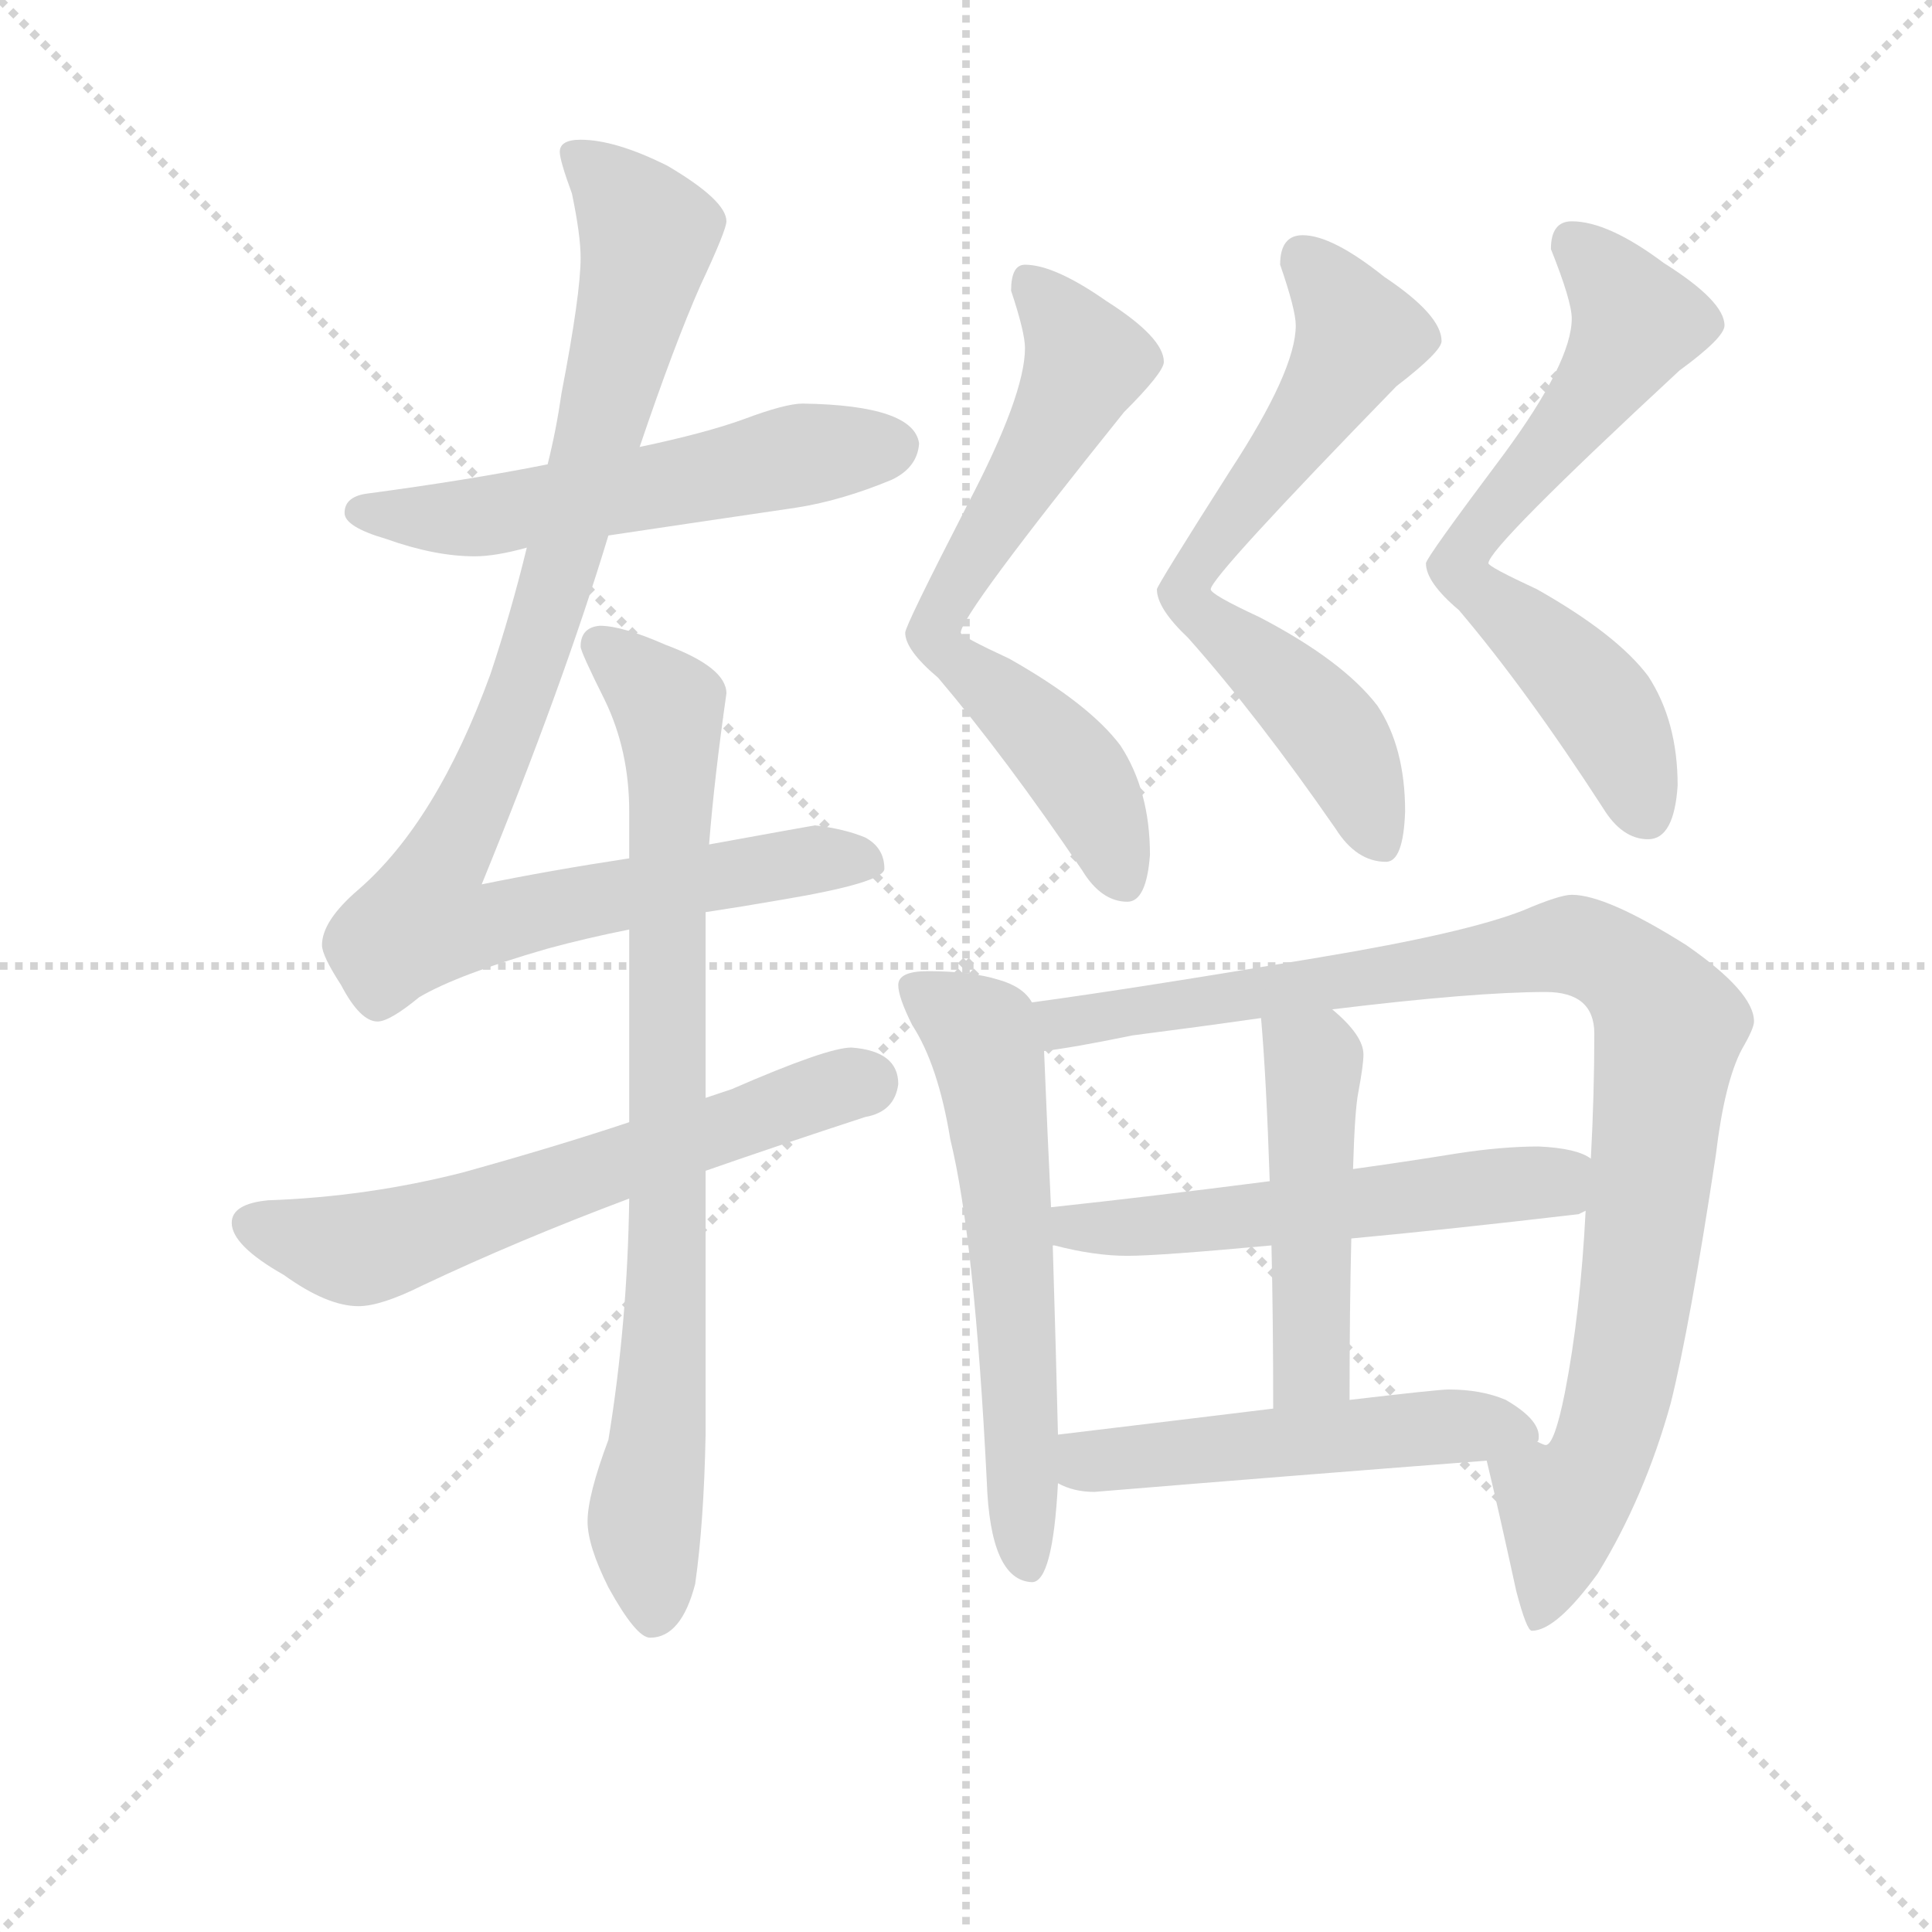 <svg version="1.1" viewBox="0 0 1024 1024" xmlns="http://www.w3.org/2000/svg">
  <g stroke="lightgray" stroke-dasharray="1,1" stroke-width="1" transform="scale(4, 4)">
    <line x1="0" y1="0" x2="256" y2="256"></line>
    <line x1="256" y1="0" x2="0" y2="256"></line>
    <line x1="128" y1="0" x2="128" y2="256"></line>
    <line x1="0" y1="128" x2="256" y2="128"></line>
  </g>
<g transform="scale(0.92, -0.92) translate(60, -900)">
   <style type="text/css">
    @keyframes keyframes0 {
      from {
       stroke: blue;
       stroke-dashoffset: 568;
       stroke-width: 128;
       }
       65% {
       animation-timing-function: step-end;
       stroke: blue;
       stroke-dashoffset: 0;
       stroke-width: 128;
       }
       to {
       stroke: black;
       stroke-width: 1024;
       }
       }
       #make-me-a-hanzi-animation-0 {
         animation: keyframes0 0.712s both;
         animation-delay: 0s;
         animation-timing-function: linear;
       }
    @keyframes keyframes1 {
      from {
       stroke: blue;
       stroke-dashoffset: 995;
       stroke-width: 128;
       }
       76% {
       animation-timing-function: step-end;
       stroke: blue;
       stroke-dashoffset: 0;
       stroke-width: 128;
       }
       to {
       stroke: black;
       stroke-width: 1024;
       }
       }
       #make-me-a-hanzi-animation-1 {
         animation: keyframes1 1.06s both;
         animation-delay: 0.712s;
         animation-timing-function: linear;
       }
    @keyframes keyframes2 {
      from {
       stroke: blue;
       stroke-dashoffset: 627;
       stroke-width: 128;
       }
       67% {
       animation-timing-function: step-end;
       stroke: blue;
       stroke-dashoffset: 0;
       stroke-width: 128;
       }
       to {
       stroke: black;
       stroke-width: 1024;
       }
       }
       #make-me-a-hanzi-animation-2 {
         animation: keyframes2 0.76s both;
         animation-delay: 1.772s;
         animation-timing-function: linear;
       }
    @keyframes keyframes3 {
      from {
       stroke: blue;
       stroke-dashoffset: 834;
       stroke-width: 128;
       }
       73% {
       animation-timing-function: step-end;
       stroke: blue;
       stroke-dashoffset: 0;
       stroke-width: 128;
       }
       to {
       stroke: black;
       stroke-width: 1024;
       }
       }
       #make-me-a-hanzi-animation-3 {
         animation: keyframes3 0.929s both;
         animation-delay: 2.532s;
         animation-timing-function: linear;
       }
    @keyframes keyframes4 {
      from {
       stroke: blue;
       stroke-dashoffset: 672;
       stroke-width: 128;
       }
       69% {
       animation-timing-function: step-end;
       stroke: blue;
       stroke-dashoffset: 0;
       stroke-width: 128;
       }
       to {
       stroke: black;
       stroke-width: 1024;
       }
       }
       #make-me-a-hanzi-animation-4 {
         animation: keyframes4 0.797s both;
         animation-delay: 3.461s;
         animation-timing-function: linear;
       }
    @keyframes keyframes5 {
      from {
       stroke: blue;
       stroke-dashoffset: 676;
       stroke-width: 128;
       }
       69% {
       animation-timing-function: step-end;
       stroke: blue;
       stroke-dashoffset: 0;
       stroke-width: 128;
       }
       to {
       stroke: black;
       stroke-width: 1024;
       }
       }
       #make-me-a-hanzi-animation-5 {
         animation: keyframes5 0.8s both;
         animation-delay: 4.258s;
         animation-timing-function: linear;
       }
    @keyframes keyframes6 {
      from {
       stroke: blue;
       stroke-dashoffset: 670;
       stroke-width: 128;
       }
       69% {
       animation-timing-function: step-end;
       stroke: blue;
       stroke-dashoffset: 0;
       stroke-width: 128;
       }
       to {
       stroke: black;
       stroke-width: 1024;
       }
       }
       #make-me-a-hanzi-animation-6 {
         animation: keyframes6 0.795s both;
         animation-delay: 5.058s;
         animation-timing-function: linear;
       }
    @keyframes keyframes7 {
      from {
       stroke: blue;
       stroke-dashoffset: 609;
       stroke-width: 128;
       }
       66% {
       animation-timing-function: step-end;
       stroke: blue;
       stroke-dashoffset: 0;
       stroke-width: 128;
       }
       to {
       stroke: black;
       stroke-width: 1024;
       }
       }
       #make-me-a-hanzi-animation-7 {
         animation: keyframes7 0.746s both;
         animation-delay: 5.853s;
         animation-timing-function: linear;
       }
    @keyframes keyframes8 {
      from {
       stroke: blue;
       stroke-dashoffset: 995;
       stroke-width: 128;
       }
       76% {
       animation-timing-function: step-end;
       stroke: blue;
       stroke-dashoffset: 0;
       stroke-width: 128;
       }
       to {
       stroke: black;
       stroke-width: 1024;
       }
       }
       #make-me-a-hanzi-animation-8 {
         animation: keyframes8 1.06s both;
         animation-delay: 6.599s;
         animation-timing-function: linear;
       }
    @keyframes keyframes9 {
      from {
       stroke: blue;
       stroke-dashoffset: 560;
       stroke-width: 128;
       }
       65% {
       animation-timing-function: step-end;
       stroke: blue;
       stroke-dashoffset: 0;
       stroke-width: 128;
       }
       to {
       stroke: black;
       stroke-width: 1024;
       }
       }
       #make-me-a-hanzi-animation-9 {
         animation: keyframes9 0.706s both;
         animation-delay: 7.659s;
         animation-timing-function: linear;
       }
    @keyframes keyframes10 {
      from {
       stroke: blue;
       stroke-dashoffset: 483;
       stroke-width: 128;
       }
       61% {
       animation-timing-function: step-end;
       stroke: blue;
       stroke-dashoffset: 0;
       stroke-width: 128;
       }
       to {
       stroke: black;
       stroke-width: 1024;
       }
       }
       #make-me-a-hanzi-animation-10 {
         animation: keyframes10 0.643s both;
         animation-delay: 8.364s;
         animation-timing-function: linear;
       }
    @keyframes keyframes11 {
      from {
       stroke: blue;
       stroke-dashoffset: 518;
       stroke-width: 128;
       }
       63% {
       animation-timing-function: step-end;
       stroke: blue;
       stroke-dashoffset: 0;
       stroke-width: 128;
       }
       to {
       stroke: black;
       stroke-width: 1024;
       }
       }
       #make-me-a-hanzi-animation-11 {
         animation: keyframes11 0.672s both;
         animation-delay: 9.007s;
         animation-timing-function: linear;
       }
</style>
<path d="M 402.5 667.5 Q 392.5 667.5 368.5 658.5 Q 346.5 650.5 308.5 642.5 L 255.5 632.5 Q 210.5 623.5 150.5 615.5 Q 138.5 613.5 138.5 604.5 Q 138.5 596.5 162.5 589.5 Q 190.5 579.5 213.5 579.5 Q 225.5 579.5 243.5 584.5 L 290.5 591.5 Q 330.5 597.5 398.5 607.5 Q 424.5 611.5 453.5 623.5 Q 468.5 630.5 469.5 644.5 Q 466.5 666.5 402.5 667.5 Z" fill="lightgray"></path> 
<path d="M 308.5 642.5 Q 328.5 701.5 343.5 735.5 Q 358.5 767.5 358.5 772.5 Q 358.5 784.5 324.5 804.5 Q 294.5 819.5 274.5 819.5 Q 262.5 819.5 262.5 812.5 Q 262.5 807.5 269.5 788.5 Q 274.5 764.5 274.5 751.5 Q 274.5 730.5 263.5 673.5 Q 260.5 652.5 255.5 632.5 L 243.5 584.5 Q 234.5 547.5 222.5 511.5 Q 191.5 426.5 146.5 387.5 Q 125.5 369.5 125.5 355.5 Q 125.5 349.5 136.5 332.5 Q 147.5 311.5 157.5 311.5 Q 164.5 311.5 181.5 325.5 Q 203.5 338.5 255.5 353.5 Q 277.5 359.5 302.5 364.5 L 346.5 374.5 Q 366.5 377.5 389.5 381.5 Q 449.5 391.5 449.5 399.5 Q 449.5 411.5 438.5 417.5 Q 426.5 422.5 409.5 424.5 Q 403.5 423.5 348.5 413.5 L 302.5 405.5 Q 256.5 398.5 217.5 390.5 Q 264.5 505.5 290.5 591.5 L 308.5 642.5 Z" fill="lightgray"></path> 
<path d="M 302.5 253.5 Q 260.5 239.5 206.5 224.5 Q 151.5 210.5 94.5 208.5 Q 73.5 206.5 73.5 195.5 Q 73.5 182.5 103.5 165.5 Q 128.5 147.5 146.5 147.5 Q 159.5 147.5 183.5 159.5 Q 238.5 185.5 302.5 209.5 L 346.5 225.5 Q 389.5 240.5 438.5 256.5 Q 455.5 259.5 457.5 275.5 Q 457.5 294.5 430.5 296.5 Q 416.5 296.5 361.5 272.5 Q 355.5 270.5 346.5 267.5 L 302.5 253.5 Z" fill="lightgray"></path> 
<path d="M 302.5 364.5 L 302.5 253.5 L 302.5 209.5 Q 301.5 137.5 290.5 70.5 Q 278.5 38.5 278.5 23.5 Q 278.5 9.5 290.5 -14.5 Q 306.5 -43.5 314.5 -43.5 Q 332.5 -43.5 340.5 -12.5 Q 345.5 22.5 346.5 73.5 L 346.5 225.5 L 346.5 267.5 L 346.5 374.5 L 348.5 413.5 Q 351.5 451.5 358.5 500.5 Q 358.5 515.5 323.5 528.5 Q 298.5 539.5 285.5 539.5 Q 274.5 538.5 274.5 527.5 Q 274.5 524.5 288.5 496.5 Q 302.5 467.5 302.5 432.5 L 302.5 405.5 L 302.5 364.5 Z" fill="lightgray"></path> 
<path d="M 530.5 747.5 Q 522.5 747.5 522.5 732.5 Q 530.5 708.5 530.5 699.5 Q 530.5 672.5 497.5 609.5 Q 461.5 539.5 461.5 535.5 Q 461.5 525.5 480.5 509.5 Q 519.5 463.5 563.5 398.5 Q 574.5 380.5 589.5 380.5 Q 600.5 380.5 602.5 407.5 Q 602.5 444.5 585.5 470.5 Q 567.5 494.5 521.5 520.5 Q 493.5 533.5 493.5 535.5 Q 493.5 545.5 587.5 662.5 Q 610.5 685.5 610.5 691.5 Q 610.5 705.5 577.5 726.5 Q 547.5 747.5 530.5 747.5 Z" fill="lightgray"></path> 
<path d="M 690.5 764.5 Q 677.5 764.5 677.5 747.5 Q 686.5 721.5 686.5 712.5 Q 686.5 686.5 648.5 628.5 Q 606.5 562.5 606.5 560.5 Q 606.5 549.5 624.5 532.5 Q 664.5 487.5 709.5 422.5 Q 721.5 403.5 738.5 403.5 Q 748.5 403.5 749.5 432.5 Q 749.5 469.5 733.5 493.5 Q 713.5 519.5 665.5 544.5 Q 637.5 557.5 637.5 560.5 Q 637.5 567.5 744.5 677.5 Q 770.5 697.5 770.5 703.5 Q 770.5 718.5 737.5 740.5 Q 707.5 764.5 690.5 764.5 Z" fill="lightgray"></path> 
<path d="M 845.5 772.5 Q 833.5 772.5 833.5 756.5 Q 845.5 726.5 845.5 716.5 Q 845.5 691.5 806.5 638.5 Q 761.5 578.5 761.5 575.5 Q 761.5 564.5 780.5 548.5 Q 819.5 502.5 863.5 434.5 Q 874.5 416.5 889.5 416.5 Q 904.5 416.5 906.5 447.5 Q 906.5 484.5 889.5 510.5 Q 871.5 534.5 825.5 560.5 Q 797.5 573.5 797.5 575.5 Q 797.5 584.5 907.5 686.5 Q 933.5 705.5 933.5 712.5 Q 933.5 726.5 898.5 748.5 Q 866.5 772.5 845.5 772.5 Z" fill="lightgray"></path> 
<path d="M 474.5 340.5 Q 457.5 340.5 457.5 332.5 Q 457.5 325.5 465.5 309.5 Q 480.5 286.5 487.5 243.5 Q 501.5 186.5 508.5 46.5 Q 510.5 -10.5 534.5 -11.5 Q 546.5 -11.5 549.5 45.5 L 549.5 73.5 Q 548.5 116.5 546.5 182.5 L 545.5 204.5 Q 543.5 245.5 541.5 294.5 L 534.5 322.5 Q 529.5 331.5 515.5 335.5 Q 499.5 340.5 474.5 340.5 Z" fill="lightgray"></path> 
<path d="M 796.5 58.5 Q 803.5 29.5 813.5 -16.5 Q 819.5 -39.5 822.5 -39.5 Q 836.5 -39.5 860.5 -6.5 Q 887.5 37.5 902.5 91.5 Q 913.5 135.5 928.5 234.5 Q 933.5 276.5 943.5 295.5 Q 950.5 307.5 950.5 311.5 Q 950.5 328.5 911.5 355.5 Q 865.5 384.5 845.5 384.5 Q 838.5 384.5 817.5 375.5 Q 784.5 362.5 700.5 348.5 Q 593.5 330.5 534.5 322.5 C 504.5 318.5 511.5 289.5 541.5 294.5 Q 558.5 296.5 592.5 303.5 Q 631.5 308.5 666.5 313.5 L 707.5 318.5 Q 789.5 328.5 830.5 328.5 Q 858.5 328.5 858.5 304.5 Q 858.5 269.5 856.5 232.5 L 853.5 202.5 Q 850.5 143.5 841.5 97.5 Q 835.5 67.5 830.5 67.5 Q 829.5 67.5 825.5 69.5 C 805.5 47.5 792.5 75.5 796.5 58.5 Z" fill="lightgray"></path> 
<path d="M 546.5 182.5 L 547.5 182.5 Q 570.5 176.5 589.5 176.5 Q 607.5 176.5 672.5 182.5 L 718.5 186.5 Q 772.5 191.5 849.5 200.5 L 853.5 202.5 C 882.5 210.5 883.5 220.5 856.5 232.5 Q 848.5 238.5 826.5 239.5 Q 805.5 239.5 779.5 235.5 Q 748.5 230.5 719.5 226.5 L 671.5 219.5 Q 601.5 210.5 545.5 204.5 C 515.5 201.5 517.5 188.5 546.5 182.5 Z" fill="lightgray"></path> 
<path d="M 672.5 182.5 Q 673.5 140.5 673.5 88.5 C 673.5 58.5 717.5 63.5 717.5 93.5 Q 717.5 146.5 718.5 186.5 L 719.5 226.5 Q 720.5 260.5 722.5 270.5 Q 725.5 286.5 725.5 292.5 Q 725.5 303.5 707.5 318.5 C 685.5 338.5 664.5 343.5 666.5 313.5 Q 669.5 279.5 671.5 219.5 L 672.5 182.5 Z" fill="lightgray"></path> 
<path d="M 549.5 45.5 Q 558.5 40.5 570.5 40.5 Q 679.5 49.5 796.5 58.5 C 825.5 60.5 825.5 60.5 825.5 69.5 Q 826.5 69.5 826.5 72.5 Q 826.5 82.5 807.5 93.5 Q 793.5 99.5 774.5 99.5 Q 768.5 99.5 717.5 93.5 L 673.5 88.5 Q 624.5 82.5 549.5 73.5 C 519.5 69.5 521.5 56.5 549.5 45.5 Z" fill="lightgray"></path> 
      <clipPath id="make-me-a-hanzi-clip-0">
      <path d="M 402.5 667.5 Q 392.5 667.5 368.5 658.5 Q 346.5 650.5 308.5 642.5 L 255.5 632.5 Q 210.5 623.5 150.5 615.5 Q 138.5 613.5 138.5 604.5 Q 138.5 596.5 162.5 589.5 Q 190.5 579.5 213.5 579.5 Q 225.5 579.5 243.5 584.5 L 290.5 591.5 Q 330.5 597.5 398.5 607.5 Q 424.5 611.5 453.5 623.5 Q 468.5 630.5 469.5 644.5 Q 466.5 666.5 402.5 667.5 Z" fill="lightgray"></path>
      </clipPath>
      <path clip-path="url(#make-me-a-hanzi-clip-0)" d="M 147.5 605.5 L 218.5 602.5 L 411.5 639.5 L 455.5 642.5 " fill="none" id="make-me-a-hanzi-animation-0" stroke-dasharray="440 880" stroke-linecap="round"></path>

      <clipPath id="make-me-a-hanzi-clip-1">
      <path d="M 308.5 642.5 Q 328.5 701.5 343.5 735.5 Q 358.5 767.5 358.5 772.5 Q 358.5 784.5 324.5 804.5 Q 294.5 819.5 274.5 819.5 Q 262.5 819.5 262.5 812.5 Q 262.5 807.5 269.5 788.5 Q 274.5 764.5 274.5 751.5 Q 274.5 730.5 263.5 673.5 Q 260.5 652.5 255.5 632.5 L 243.5 584.5 Q 234.5 547.5 222.5 511.5 Q 191.5 426.5 146.5 387.5 Q 125.5 369.5 125.5 355.5 Q 125.5 349.5 136.5 332.5 Q 147.5 311.5 157.5 311.5 Q 164.5 311.5 181.5 325.5 Q 203.5 338.5 255.5 353.5 Q 277.5 359.5 302.5 364.5 L 346.5 374.5 Q 366.5 377.5 389.5 381.5 Q 449.5 391.5 449.5 399.5 Q 449.5 411.5 438.5 417.5 Q 426.5 422.5 409.5 424.5 Q 403.5 423.5 348.5 413.5 L 302.5 405.5 Q 256.5 398.5 217.5 390.5 Q 264.5 505.5 290.5 591.5 L 308.5 642.5 Z" fill="lightgray"></path>
      </clipPath>
      <path clip-path="url(#make-me-a-hanzi-clip-1)" d="M 271.5 810.5 L 304.5 779.5 L 312.5 758.5 L 248.5 525.5 L 221.5 453.5 L 189.5 392.5 L 184.5 369.5 L 220.5 366.5 L 364.5 398.5 L 441.5 403.5 " fill="none" id="make-me-a-hanzi-animation-1" stroke-dasharray="867 1734" stroke-linecap="round"></path>

      <clipPath id="make-me-a-hanzi-clip-2">
      <path d="M 302.5 253.5 Q 260.5 239.5 206.5 224.5 Q 151.5 210.5 94.5 208.5 Q 73.5 206.5 73.5 195.5 Q 73.5 182.5 103.5 165.5 Q 128.5 147.5 146.5 147.5 Q 159.5 147.5 183.5 159.5 Q 238.5 185.5 302.5 209.5 L 346.5 225.5 Q 389.5 240.5 438.5 256.5 Q 455.5 259.5 457.5 275.5 Q 457.5 294.5 430.5 296.5 Q 416.5 296.5 361.5 272.5 Q 355.5 270.5 346.5 267.5 L 302.5 253.5 Z" fill="lightgray"></path>
      </clipPath>
      <path clip-path="url(#make-me-a-hanzi-clip-2)" d="M 85.5 194.5 L 125.5 182.5 L 152.5 181.5 L 439.5 276.5 " fill="none" id="make-me-a-hanzi-animation-2" stroke-dasharray="499 998" stroke-linecap="round"></path>

      <clipPath id="make-me-a-hanzi-clip-3">
      <path d="M 302.5 364.5 L 302.5 253.5 L 302.5 209.5 Q 301.5 137.5 290.5 70.5 Q 278.5 38.5 278.5 23.5 Q 278.5 9.5 290.5 -14.5 Q 306.5 -43.5 314.5 -43.5 Q 332.5 -43.5 340.5 -12.5 Q 345.5 22.5 346.5 73.5 L 346.5 225.5 L 346.5 267.5 L 346.5 374.5 L 348.5 413.5 Q 351.5 451.5 358.5 500.5 Q 358.5 515.5 323.5 528.5 Q 298.5 539.5 285.5 539.5 Q 274.5 538.5 274.5 527.5 Q 274.5 524.5 288.5 496.5 Q 302.5 467.5 302.5 432.5 L 302.5 405.5 L 302.5 364.5 Z" fill="lightgray"></path>
      </clipPath>
      <path clip-path="url(#make-me-a-hanzi-clip-3)" d="M 285.5 528.5 L 321.5 497.5 L 327.5 464.5 L 322.5 111.5 L 311.5 22.5 L 316.5 -31.5 " fill="none" id="make-me-a-hanzi-animation-3" stroke-dasharray="706 1412" stroke-linecap="round"></path>

      <clipPath id="make-me-a-hanzi-clip-4">
      <path d="M 530.5 747.5 Q 522.5 747.5 522.5 732.5 Q 530.5 708.5 530.5 699.5 Q 530.5 672.5 497.5 609.5 Q 461.5 539.5 461.5 535.5 Q 461.5 525.5 480.5 509.5 Q 519.5 463.5 563.5 398.5 Q 574.5 380.5 589.5 380.5 Q 600.5 380.5 602.5 407.5 Q 602.5 444.5 585.5 470.5 Q 567.5 494.5 521.5 520.5 Q 493.5 533.5 493.5 535.5 Q 493.5 545.5 587.5 662.5 Q 610.5 685.5 610.5 691.5 Q 610.5 705.5 577.5 726.5 Q 547.5 747.5 530.5 747.5 Z" fill="lightgray"></path>
      </clipPath>
      <path clip-path="url(#make-me-a-hanzi-clip-4)" d="M 533.5 736.5 L 565.5 691.5 L 530.5 623.5 L 495.5 572.5 L 478.5 532.5 L 559.5 455.5 L 586.5 393.5 " fill="none" id="make-me-a-hanzi-animation-4" stroke-dasharray="544 1088" stroke-linecap="round"></path>

      <clipPath id="make-me-a-hanzi-clip-5">
      <path d="M 690.5 764.5 Q 677.5 764.5 677.5 747.5 Q 686.5 721.5 686.5 712.5 Q 686.5 686.5 648.5 628.5 Q 606.5 562.5 606.5 560.5 Q 606.5 549.5 624.5 532.5 Q 664.5 487.5 709.5 422.5 Q 721.5 403.5 738.5 403.5 Q 748.5 403.5 749.5 432.5 Q 749.5 469.5 733.5 493.5 Q 713.5 519.5 665.5 544.5 Q 637.5 557.5 637.5 560.5 Q 637.5 567.5 744.5 677.5 Q 770.5 697.5 770.5 703.5 Q 770.5 718.5 737.5 740.5 Q 707.5 764.5 690.5 764.5 Z" fill="lightgray"></path>
      </clipPath>
      <path clip-path="url(#make-me-a-hanzi-clip-5)" d="M 690.5 750.5 L 715.5 720.5 L 720.5 703.5 L 698.5 663.5 L 652.5 609.5 L 622.5 560.5 L 629.5 547.5 L 701.5 485.5 L 721.5 453.5 L 735.5 414.5 " fill="none" id="make-me-a-hanzi-animation-5" stroke-dasharray="548 1096" stroke-linecap="round"></path>

      <clipPath id="make-me-a-hanzi-clip-6">
      <path d="M 845.5 772.5 Q 833.5 772.5 833.5 756.5 Q 845.5 726.5 845.5 716.5 Q 845.5 691.5 806.5 638.5 Q 761.5 578.5 761.5 575.5 Q 761.5 564.5 780.5 548.5 Q 819.5 502.5 863.5 434.5 Q 874.5 416.5 889.5 416.5 Q 904.5 416.5 906.5 447.5 Q 906.5 484.5 889.5 510.5 Q 871.5 534.5 825.5 560.5 Q 797.5 573.5 797.5 575.5 Q 797.5 584.5 907.5 686.5 Q 933.5 705.5 933.5 712.5 Q 933.5 726.5 898.5 748.5 Q 866.5 772.5 845.5 772.5 Z" fill="lightgray"></path>
      </clipPath>
      <path clip-path="url(#make-me-a-hanzi-clip-6)" d="M 845.5 759.5 L 882.5 714.5 L 861.5 675.5 L 794.5 600.5 L 780.5 572.5 L 861.5 494.5 L 888.5 432.5 " fill="none" id="make-me-a-hanzi-animation-6" stroke-dasharray="542 1084" stroke-linecap="round"></path>

      <clipPath id="make-me-a-hanzi-clip-7">
      <path d="M 474.5 340.5 Q 457.5 340.5 457.5 332.5 Q 457.5 325.5 465.5 309.5 Q 480.5 286.5 487.5 243.5 Q 501.5 186.5 508.5 46.5 Q 510.5 -10.5 534.5 -11.5 Q 546.5 -11.5 549.5 45.5 L 549.5 73.5 Q 548.5 116.5 546.5 182.5 L 545.5 204.5 Q 543.5 245.5 541.5 294.5 L 534.5 322.5 Q 529.5 331.5 515.5 335.5 Q 499.5 340.5 474.5 340.5 Z" fill="lightgray"></path>
      </clipPath>
      <path clip-path="url(#make-me-a-hanzi-clip-7)" d="M 467.5 329.5 L 505.5 304.5 L 510.5 285.5 L 523.5 172.5 L 532.5 -1.5 " fill="none" id="make-me-a-hanzi-animation-7" stroke-dasharray="481 962" stroke-linecap="round"></path>

      <clipPath id="make-me-a-hanzi-clip-8">
      <path d="M 796.5 58.5 Q 803.5 29.5 813.5 -16.5 Q 819.5 -39.5 822.5 -39.5 Q 836.5 -39.5 860.5 -6.5 Q 887.5 37.5 902.5 91.5 Q 913.5 135.5 928.5 234.5 Q 933.5 276.5 943.5 295.5 Q 950.5 307.5 950.5 311.5 Q 950.5 328.5 911.5 355.5 Q 865.5 384.5 845.5 384.5 Q 838.5 384.5 817.5 375.5 Q 784.5 362.5 700.5 348.5 Q 593.5 330.5 534.5 322.5 C 504.5 318.5 511.5 289.5 541.5 294.5 Q 558.5 296.5 592.5 303.5 Q 631.5 308.5 666.5 313.5 L 707.5 318.5 Q 789.5 328.5 830.5 328.5 Q 858.5 328.5 858.5 304.5 Q 858.5 269.5 856.5 232.5 L 853.5 202.5 Q 850.5 143.5 841.5 97.5 Q 835.5 67.5 830.5 67.5 Q 829.5 67.5 825.5 69.5 C 805.5 47.5 792.5 75.5 796.5 58.5 Z" fill="lightgray"></path>
      </clipPath>
      <path clip-path="url(#make-me-a-hanzi-clip-8)" d="M 540.5 316.5 L 554.5 310.5 L 835.5 355.5 L 860.5 351.5 L 886.5 332.5 L 901.5 306.5 L 877.5 123.5 L 863.5 64.5 L 840.5 29.5 L 825.5 -33.5 " fill="none" id="make-me-a-hanzi-animation-8" stroke-dasharray="867 1734" stroke-linecap="round"></path>

      <clipPath id="make-me-a-hanzi-clip-9">
      <path d="M 546.5 182.5 L 547.5 182.5 Q 570.5 176.5 589.5 176.5 Q 607.5 176.5 672.5 182.5 L 718.5 186.5 Q 772.5 191.5 849.5 200.5 L 853.5 202.5 C 882.5 210.5 883.5 220.5 856.5 232.5 Q 848.5 238.5 826.5 239.5 Q 805.5 239.5 779.5 235.5 Q 748.5 230.5 719.5 226.5 L 671.5 219.5 Q 601.5 210.5 545.5 204.5 C 515.5 201.5 517.5 188.5 546.5 182.5 Z" fill="lightgray"></path>
      </clipPath>
      <path clip-path="url(#make-me-a-hanzi-clip-9)" d="M 547.5 188.5 L 805.5 217.5 L 833.5 219.5 L 846.5 210.5 " fill="none" id="make-me-a-hanzi-animation-9" stroke-dasharray="432 864" stroke-linecap="round"></path>

      <clipPath id="make-me-a-hanzi-clip-10">
      <path d="M 672.5 182.5 Q 673.5 140.5 673.5 88.5 C 673.5 58.5 717.5 63.5 717.5 93.5 Q 717.5 146.5 718.5 186.5 L 719.5 226.5 Q 720.5 260.5 722.5 270.5 Q 725.5 286.5 725.5 292.5 Q 725.5 303.5 707.5 318.5 C 685.5 338.5 664.5 343.5 666.5 313.5 Q 669.5 279.5 671.5 219.5 L 672.5 182.5 Z" fill="lightgray"></path>
      </clipPath>
      <path clip-path="url(#make-me-a-hanzi-clip-10)" d="M 674.5 308.5 L 696.5 288.5 L 696.5 119.5 L 679.5 97.5 " fill="none" id="make-me-a-hanzi-animation-10" stroke-dasharray="355 710" stroke-linecap="round"></path>

      <clipPath id="make-me-a-hanzi-clip-11">
      <path d="M 549.5 45.5 Q 558.5 40.5 570.5 40.5 Q 679.5 49.5 796.5 58.5 C 825.5 60.5 825.5 60.5 825.5 69.5 Q 826.5 69.5 826.5 72.5 Q 826.5 82.5 807.5 93.5 Q 793.5 99.5 774.5 99.5 Q 768.5 99.5 717.5 93.5 L 673.5 88.5 Q 624.5 82.5 549.5 73.5 C 519.5 69.5 521.5 56.5 549.5 45.5 Z" fill="lightgray"></path>
      </clipPath>
      <path clip-path="url(#make-me-a-hanzi-clip-11)" d="M 559.5 66.5 L 567.5 57.5 L 731.5 75.5 L 816.5 74.5 " fill="none" id="make-me-a-hanzi-animation-11" stroke-dasharray="390 780" stroke-linecap="round"></path>

</g>
</svg>
